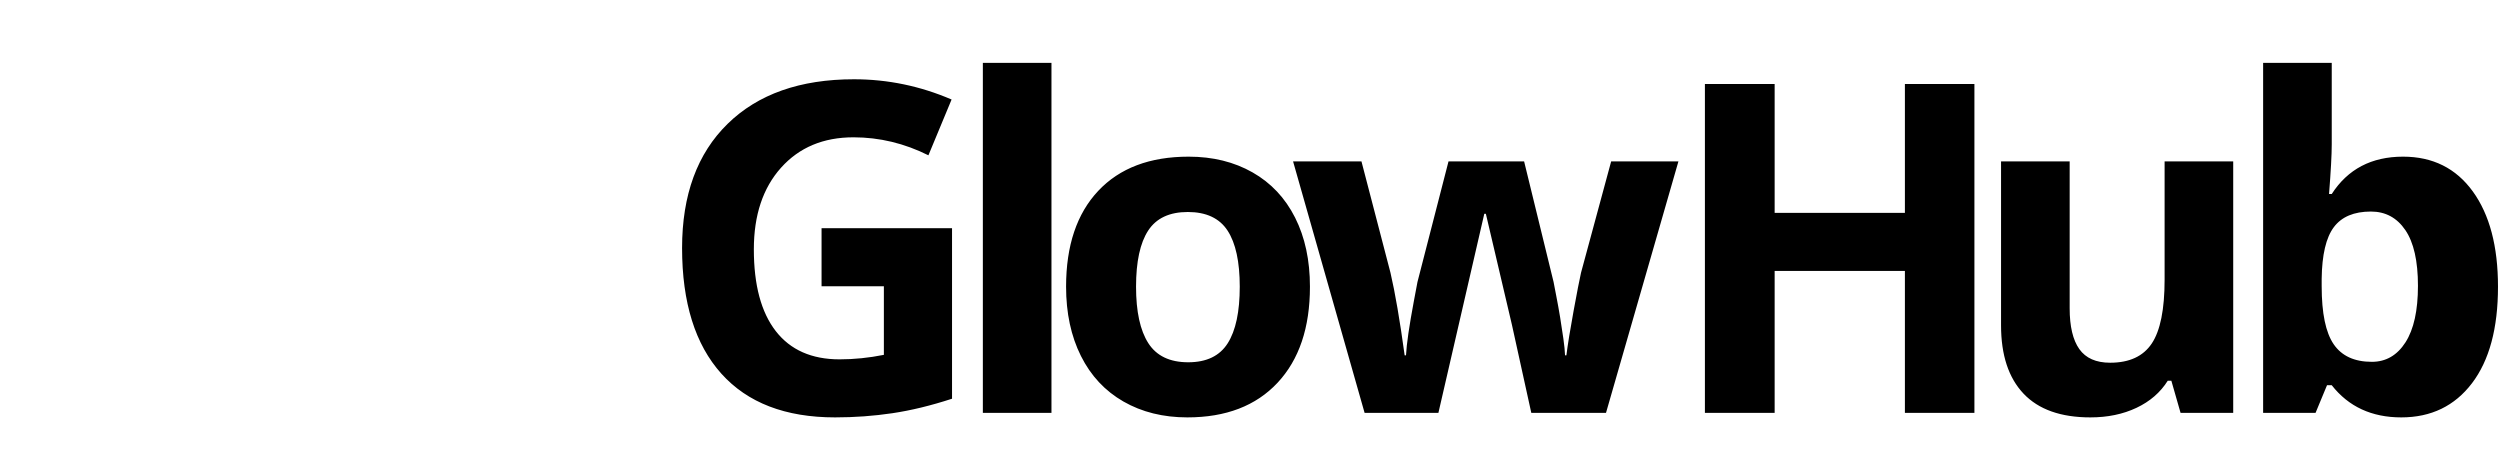 <?xml version="1.0" encoding="UTF-8"?>
<svg width="993px" height="187px" viewBox="0 0 993 187" version="1.1" xmlns="http://www.w3.org/2000/svg" xmlns:xlink="http://www.w3.org/1999/xlink">
    <title>Group 7</title>
    <defs>
        <filter color-interpolation-filters="auto" id="filter-1">
            <feColorMatrix in="SourceGraphic" type="matrix" values="0 0 0 0 0 0 0 0 0 0 0 0 0 0 0 0 0 0 1 0"></feColorMatrix>
        </filter>
    </defs>
    <g id="Page-1" stroke="none" stroke-width="1" fill="none" fill-rule="evenodd">
        <g id="Group-7">
            <g filter="url(#filter-1)" id="Group-6">
                <g>
                    <path d="M167,0 C182.464,-9.94611311e-15 195,12.536 195,28 L195,159 C195,174.464 182.464,187 167,187 L28,187 C12.536,187 1.8937905e-15,174.464 0,159 L0,28 C-5.44650418e-15,12.536 12.536,2.84068575e-15 28,0 L167,0 Z M151,33 L50,33 C43.925,33 39,37.925 39,44 L39,76 C39,82.075 43.925,87 50,87 L107,87 L107,143 C107,149.075 111.925,154 118,154 L151,154 C157.075,154 162,149.075 162,143 L162,44 C162,37.925 157.075,33 151,33 Z" id="Combined-Shape" fill="#FFFFFF"></path>
                </g>
            </g>
            <path d="M331.684,165.787 C339.428,165.787 347.009,165.236 354.425,164.134 C361.842,163.032 369.75,161.111 378.149,158.371 L378.149,158.371 L378.149,90.639 L326.323,90.639 L326.323,113.693 L351.074,113.693 L351.074,140.946 C345.117,142.138 339.25,142.733 333.471,142.733 C322.391,142.733 313.947,138.995 308.139,131.519 C302.331,124.043 299.427,113.216 299.427,99.039 C299.427,85.457 303.031,74.645 310.239,66.603 C317.447,58.561 327.038,54.54 339.011,54.54 C349.317,54.54 359.235,56.922 368.767,61.688 L368.767,61.688 L377.97,39.528 C365.52,34.167 352.593,31.486 339.19,31.486 C317.804,31.486 301.08,37.383 289.017,49.178 C276.954,60.973 270.922,77.415 270.922,98.502 C270.922,120.186 276.12,136.821 286.515,148.407 C296.91,159.994 311.966,165.787 331.684,165.787 Z M417.642,164 L417.642,24.963 L390.389,24.963 L390.389,164 L417.642,164 Z M471.611,165.787 C486.921,165.787 498.864,161.2 507.443,152.026 C516.021,142.853 520.31,130.134 520.31,113.872 C520.31,103.387 518.344,94.243 514.412,86.439 C510.481,78.636 504.851,72.649 497.524,68.479 C490.197,64.309 481.738,62.224 472.147,62.224 C456.718,62.224 444.745,66.751 436.226,75.806 C427.708,84.861 423.448,97.549 423.448,113.872 C423.448,124.356 425.414,133.53 429.346,141.393 C433.278,149.256 438.907,155.288 446.234,159.488 C453.561,163.687 462.02,165.787 471.611,165.787 Z M471.968,143.895 C464.641,143.895 459.354,141.363 456.108,136.3 C452.861,131.236 451.238,123.76 451.238,113.872 C451.238,103.923 452.846,96.492 456.063,91.577 C459.28,86.663 464.522,84.206 471.79,84.206 C479.117,84.206 484.389,86.678 487.606,91.622 C490.822,96.566 492.431,103.983 492.431,113.872 C492.431,123.82 490.837,131.311 487.65,136.344 C484.463,141.378 479.236,143.895 471.968,143.895 Z M571.33,164 L589.558,84.92 L590.184,84.92 L600.549,129.062 L608.234,164 L637.9,164 L666.672,64.101 L639.955,64.101 L627.981,108.332 C627.385,110.953 626.403,116.001 625.032,123.477 C623.662,130.953 622.709,136.836 622.173,141.125 L622.173,141.125 L621.637,141.125 C621.577,139.457 621.354,137.238 620.967,134.468 C620.58,131.698 620.148,128.868 619.671,125.979 C619.195,123.09 618.703,120.365 618.197,117.803 C617.69,115.242 617.318,113.306 617.08,111.995 L617.08,111.995 L605.374,64.101 L575.351,64.101 L563.02,111.995 L561.59,119.59 C559.743,129.419 558.701,136.598 558.463,141.125 L558.463,141.125 L557.926,141.125 C556.02,127.186 554.144,116.254 552.297,108.332 L552.297,108.332 L540.77,64.101 L513.606,64.101 L542.021,164 L571.33,164 Z M704.889,164 L704.889,107.617 L756.626,107.617 L756.626,164 L784.237,164 L784.237,33.362 L756.626,33.362 L756.626,84.563 L704.889,84.563 L704.889,33.362 L677.189,33.362 L677.189,164 L704.889,164 Z M830.291,165.787 C837.142,165.787 843.248,164.521 848.609,161.99 C853.971,159.458 858.111,155.869 861.03,151.222 L862.459,151.222 L866.123,164 L887.032,164 L887.032,64.101 L859.779,64.101 L859.779,111.102 C859.779,122.896 858.081,131.341 854.685,136.434 C851.29,141.527 845.78,144.074 838.155,144.074 C832.555,144.074 828.474,142.272 825.913,138.668 C823.351,135.064 822.071,129.658 822.071,122.45 L822.071,64.101 L794.817,64.101 L794.817,129.241 C794.817,141.036 797.796,150.075 803.753,156.36 C809.71,162.645 818.556,165.787 830.291,165.787 Z M953.779,165.787 C965.633,165.787 975.001,161.26 981.881,152.205 C988.761,143.15 992.202,130.373 992.202,113.872 C992.202,97.847 988.866,85.233 982.194,76.03 C975.522,66.826 966.288,62.224 954.494,62.224 C941.984,62.224 932.542,67.168 926.168,77.057 L925.096,77.057 C925.81,68.002 926.168,61.42 926.168,57.31 L926.168,24.963 L898.914,24.963 L898.914,164 L919.734,164 L924.291,153.009 L926.168,153.009 C932.84,161.528 942.043,165.787 953.779,165.787 Z M942.094,143.716 C935.184,143.716 930.135,141.393 926.948,136.747 C923.761,132.1 922.168,124.416 922.168,113.693 L922.168,110.744 C922.287,101.213 923.895,94.377 926.993,90.237 C930.091,86.097 935.005,84.027 941.737,84.027 C947.515,84.027 952.072,86.484 955.408,91.399 C958.744,96.313 960.412,103.685 960.412,113.514 C960.412,123.343 958.759,130.834 955.453,135.987 C952.147,141.14 947.694,143.716 942.094,143.716 Z" id="GlowHub" fill="#000000" fill-rule="nonzero"></path>
        </g>
    </g>
</svg>